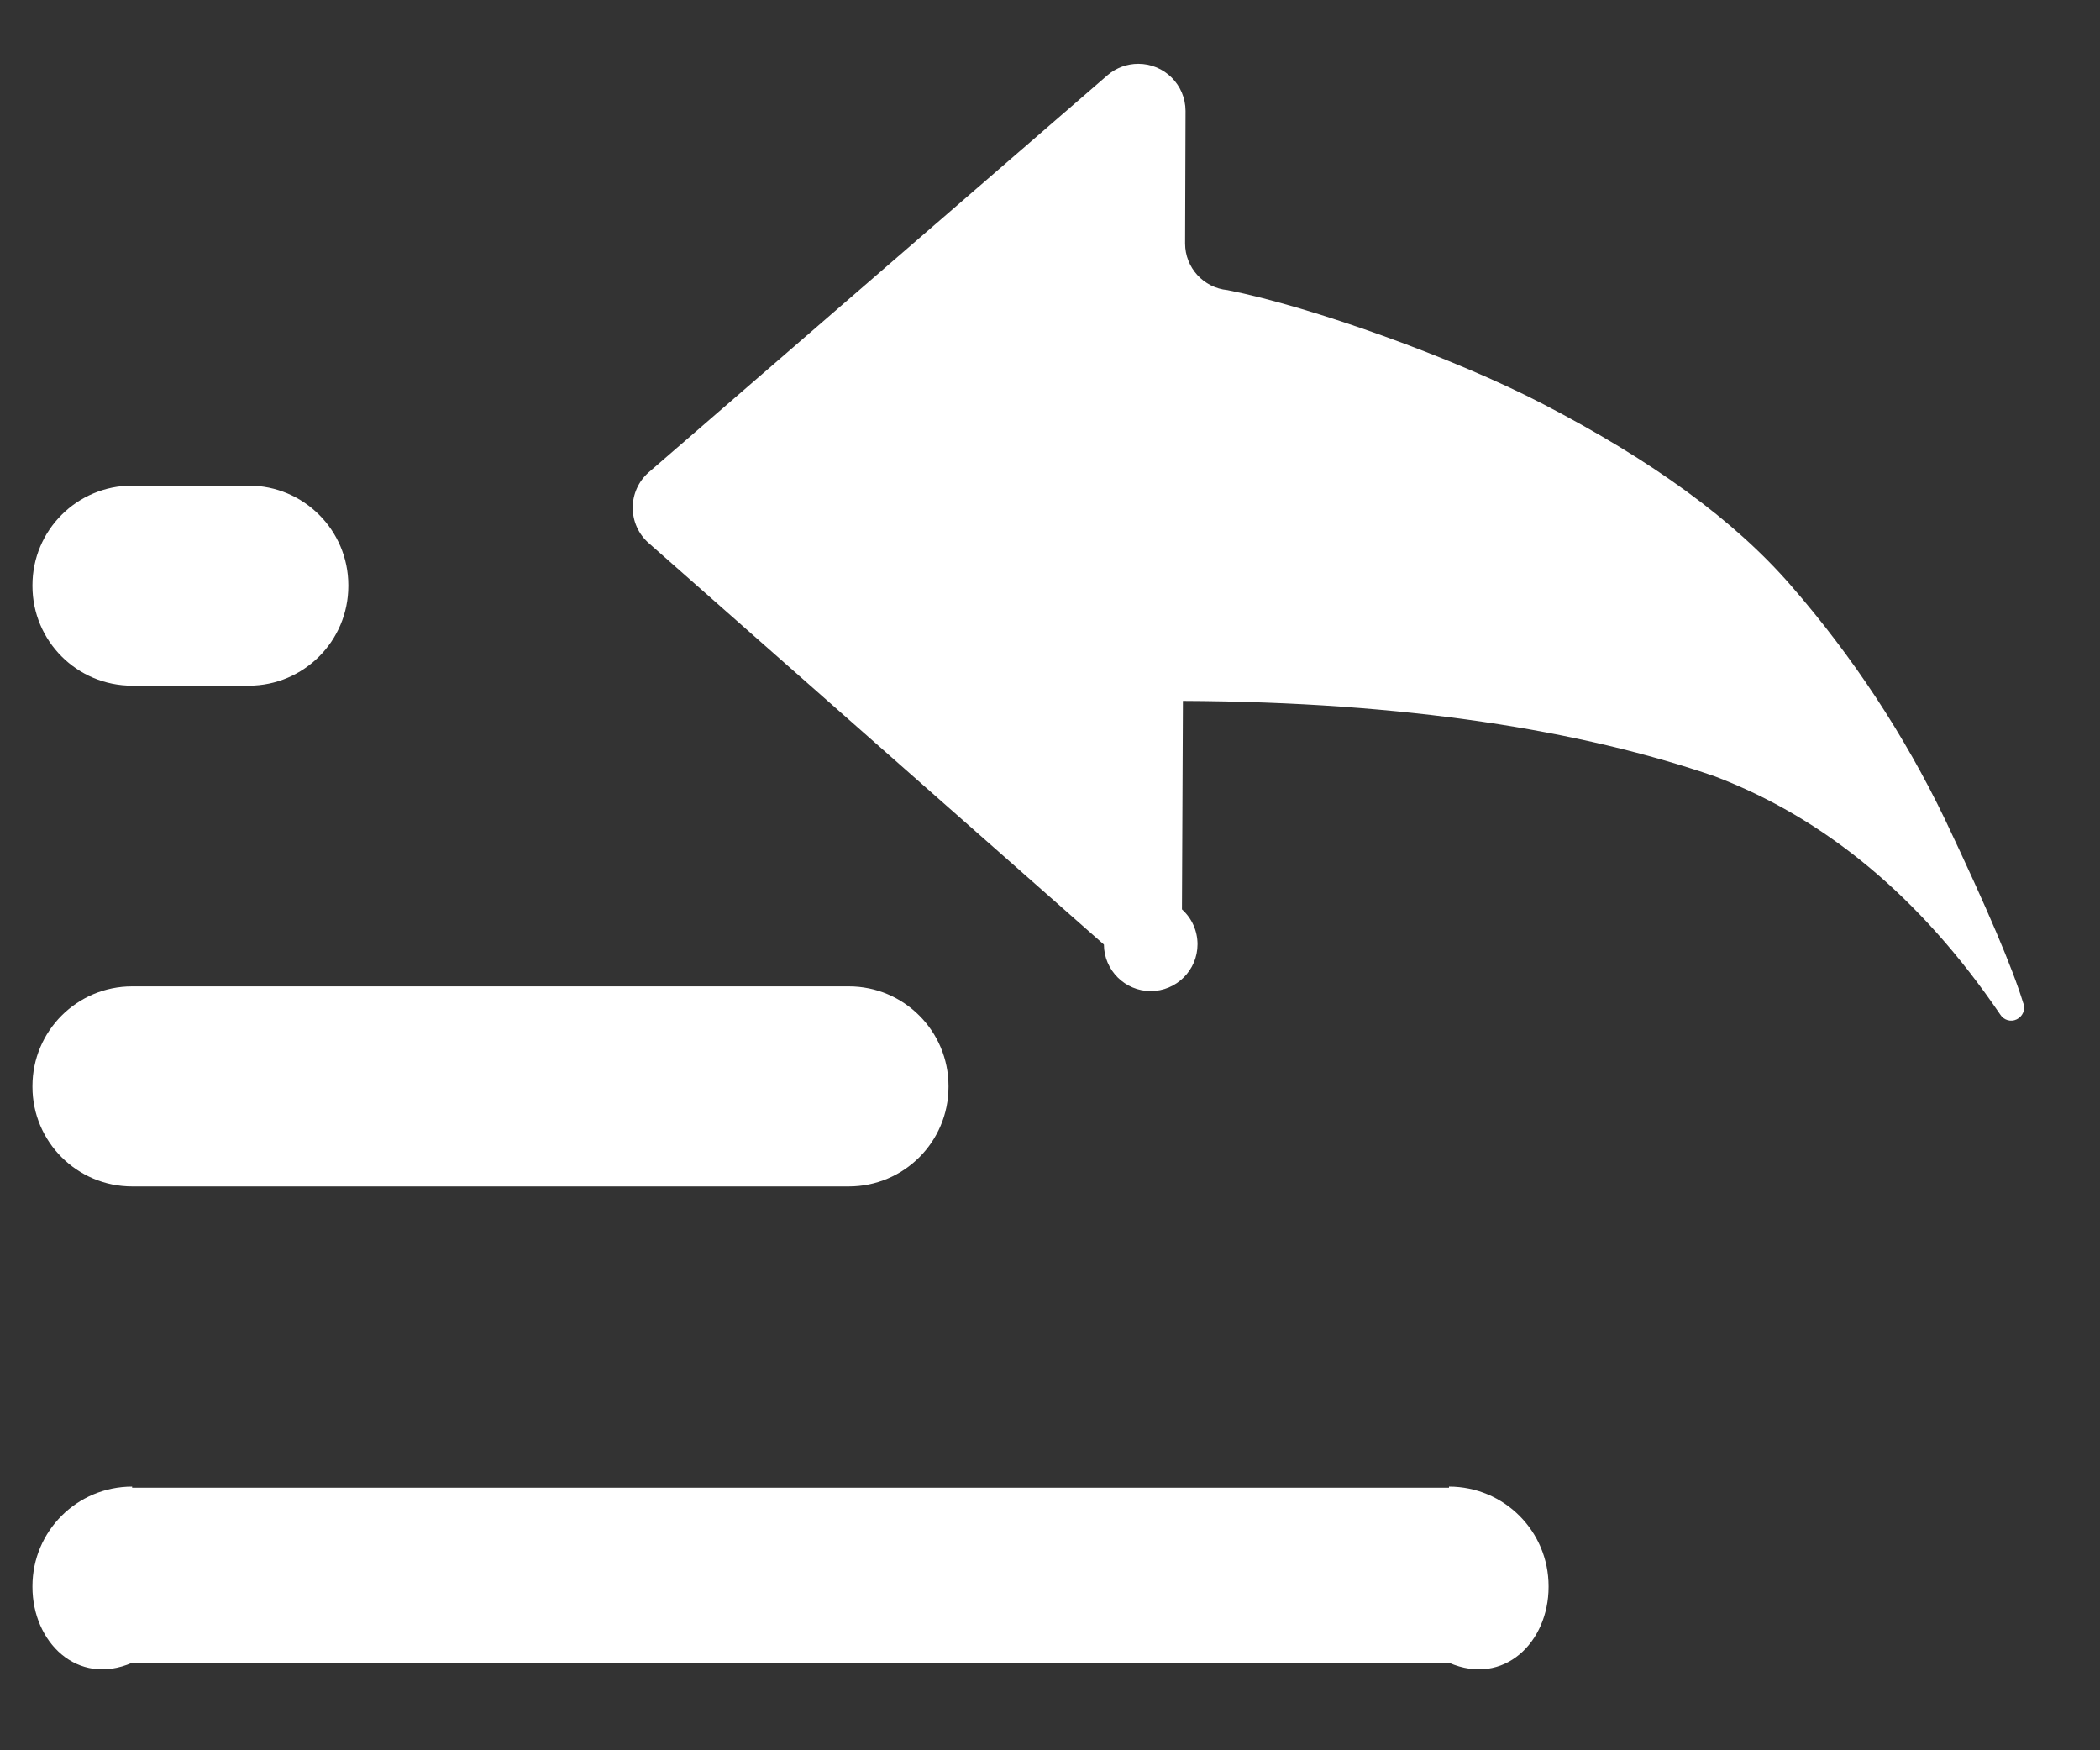 ﻿<?xml version="1.0" encoding="utf-8"?>
<svg version="1.1" xmlns:xlink="http://www.w3.org/1999/xlink" width="24px" height="20px" xmlns="http://www.w3.org/2000/svg">
  <rect width="100%" height="100%" fill="#333333" stroke="none"/>
  <g transform="matrix(1 0 0 1 -743 -302 )">
    <path d="M 17.698 18.134  L 17.698 18.127  C 17.698 18.127  17.698 18.126  17.698 18.125  C 17.698 17.496  17.189 16.987  16.56 16.987  C 16.56 16.987  16.56 16.987  16.56 17  L 1.51 17  C 1.51 16.987  1.51 16.987  1.51 16.987  C 0.881 16.987  0.371 17.496  0.371 18.125  C 0.371 18.126  0.371 18.127  0.371 18.127  L 0.371 18.134  C 0.371 18.763  0.881 19.273  1.51 19  L 16.56 19  C 17.189 19.273  17.698 18.763  17.698 18.134  Z M 10.84 12.419  L 10.84 12.412  C 10.84 12.411  10.84 12.41  10.84 12.41  C 10.84 11.781  10.33 11.271  9.701 11.271  L 1.51 11.271  C 0.881 11.271  0.371 11.781  0.371 12.41  C 0.371 12.41  0.371 12.411  0.371 12.412  L 0.371 12.419  C 0.371 13.047  0.881 13.557  1.51 13.557  L 9.701 13.557  C 10.33 13.557  10.84 13.048  10.84 12.419  Z M 13.508 10.391  L 13.519 8.009  C 16.066 8.02  18.08 8.347  19.598 8.871  C 20.842 9.344  21.937 10.235  22.86 11.593  C 22.9 11.657  22.981 11.681  23.048 11.648  C 23.115 11.616  23.148 11.541  23.126 11.47  L 23.123 11.463  C 23.002 11.065  22.716 10.391  22.227 9.36  C 21.763 8.397  21.173 7.501  20.471 6.694  C 19.818 5.94  18.876 5.261  17.643 4.621  C 16.624 4.09  14.982 3.503  14.029 3.315  C 13.754 3.289  13.544 3.058  13.544 2.782  L 13.549 1.267  C 13.548 0.969  13.307 0.729  13.009 0.729  C 12.881 0.729  12.757 0.774  12.659 0.858  L 7.415 5.396  C 7.298 5.498  7.231 5.646  7.231 5.801  C 7.231 5.956  7.297 6.103  7.413 6.205  L 12.616 10.793  C 12.618 11.087  12.857 11.325  13.151 11.325  C 13.446 11.325  13.686 11.085  13.686 10.79  C 13.686 10.637  13.621 10.492  13.508 10.391  Z M 3.981 6.696  L 3.981 6.687  C 3.981 6.059  3.471 5.549  2.843 5.549  L 1.51 5.549  C 0.881 5.549  0.371 6.059  0.371 6.687  L 0.371 6.696  C 0.371 7.325  0.881 7.835  1.51 7.835  L 2.843 7.835  C 3.471 7.835  3.981 7.325  3.981 6.696  Z " fill-rule="nonzero" fill="#ffffff" stroke="none" transform="matrix(1 0 0 1 743 302 )" />
  </g>
</svg>